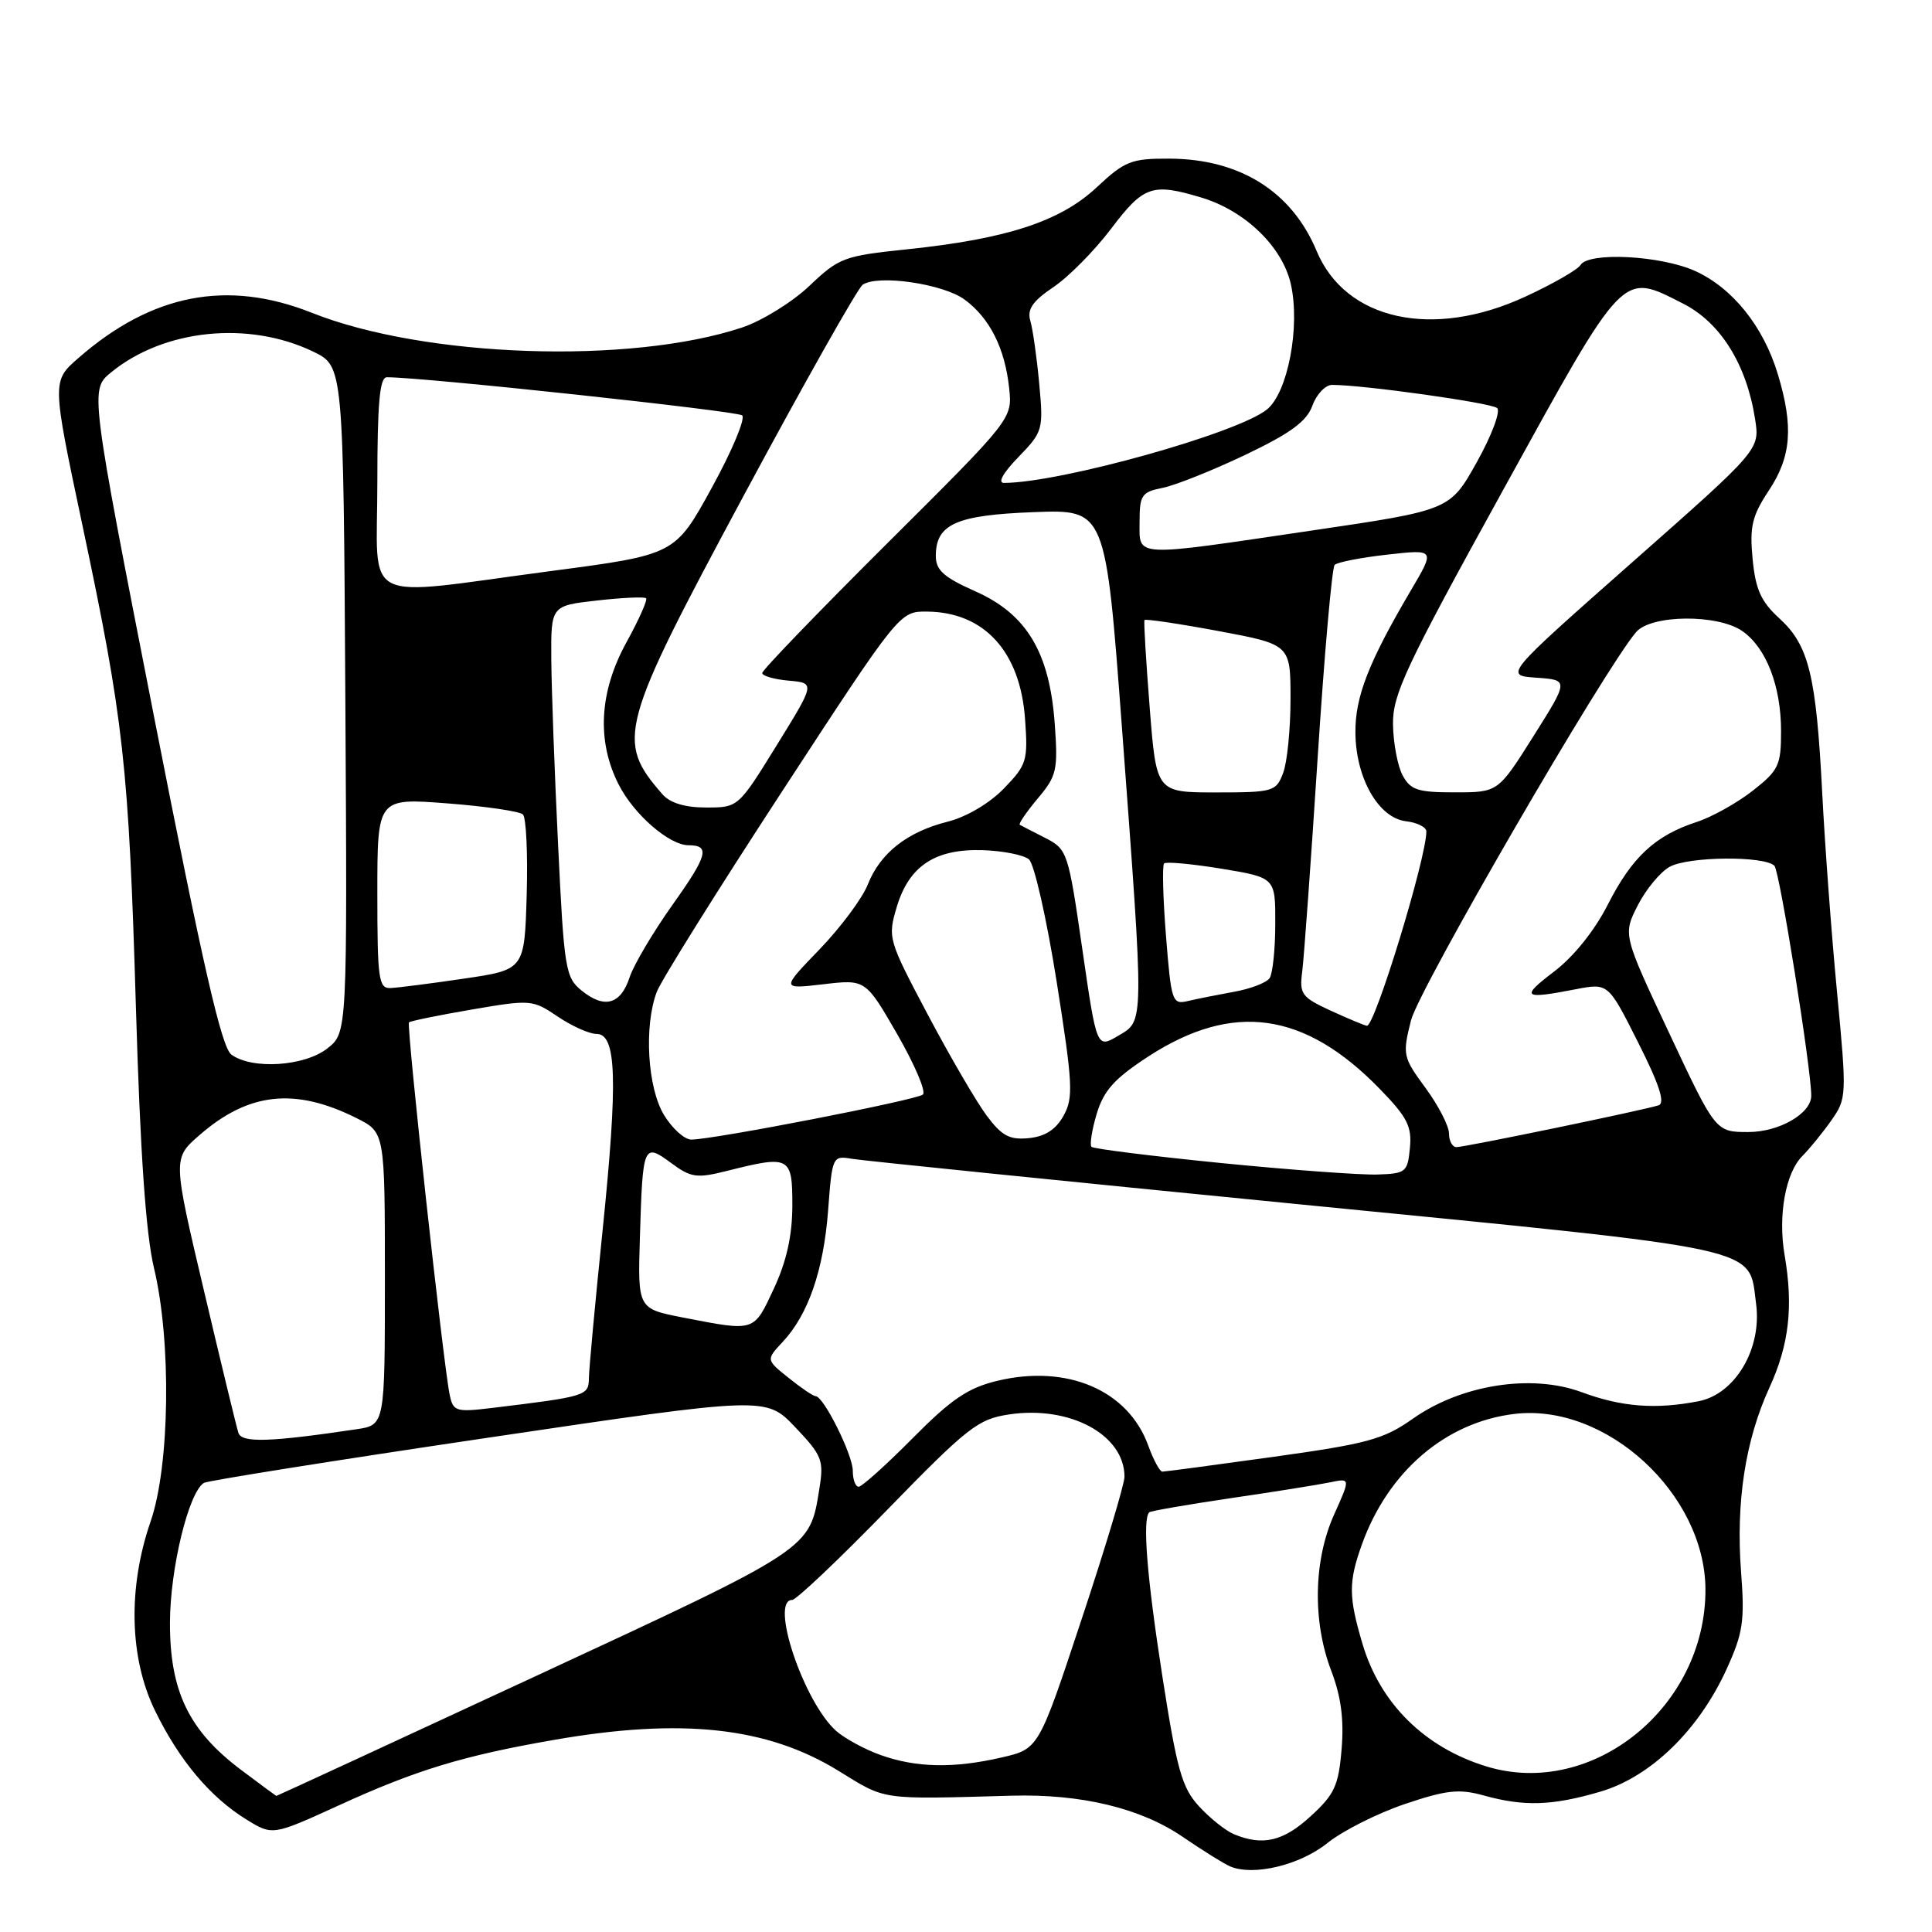 <?xml version="1.0" encoding="UTF-8" standalone="no"?>
<!DOCTYPE svg PUBLIC "-//W3C//DTD SVG 1.1//EN" "http://www.w3.org/Graphics/SVG/1.1/DTD/svg11.dtd" >
<svg xmlns="http://www.w3.org/2000/svg" xmlns:xlink="http://www.w3.org/1999/xlink" version="1.1" viewBox="0 0 256 256">
 <g >
 <path fill="currentColor"
d=" M 175.88 244.22 C 177.89 242.60 182.50 240.28 186.13 239.05 C 191.67 237.18 193.33 237.00 196.61 237.91 C 201.97 239.40 205.71 239.27 212.07 237.40 C 218.72 235.44 225.07 229.28 228.76 221.22 C 230.96 216.40 231.20 214.83 230.70 208.28 C 230.00 199.03 231.26 190.85 234.46 183.86 C 237.07 178.17 237.64 173.13 236.47 166.31 C 235.57 161.08 236.59 155.41 238.82 153.18 C 239.76 152.24 241.48 150.13 242.64 148.49 C 244.70 145.56 244.72 145.22 243.42 131.50 C 242.68 123.80 241.80 111.88 241.45 105.00 C 240.65 89.47 239.68 85.51 235.79 81.95 C 233.34 79.72 232.62 78.12 232.23 74.07 C 231.82 69.77 232.15 68.37 234.37 65.01 C 237.36 60.51 237.67 56.54 235.58 49.61 C 233.68 43.27 229.59 38.17 224.62 35.91 C 220.07 33.85 210.52 33.35 209.42 35.12 C 209.04 35.74 205.75 37.63 202.11 39.31 C 189.86 44.98 178.30 42.45 174.46 33.26 C 171.17 25.37 164.29 21.06 154.96 21.02 C 149.89 21.00 149.05 21.33 145.29 24.85 C 140.45 29.36 133.34 31.67 120.14 33.04 C 111.84 33.90 111.17 34.15 107.26 37.87 C 104.99 40.03 100.96 42.52 98.32 43.40 C 83.49 48.32 56.26 47.39 41.33 41.45 C 30.13 37.00 20.13 38.93 10.39 47.44 C 6.88 50.50 6.88 50.50 10.90 69.50 C 16.40 95.46 17.05 101.30 18.01 133.50 C 18.58 152.81 19.33 163.52 20.40 168.00 C 22.73 177.71 22.51 194.21 19.96 201.59 C 16.92 210.39 17.14 219.73 20.56 226.71 C 23.76 233.26 27.85 238.13 32.63 241.08 C 36.11 243.23 36.11 243.23 44.81 239.26 C 55.08 234.55 61.36 232.64 73.38 230.55 C 90.35 227.59 101.68 228.83 111.13 234.66 C 117.47 238.57 116.46 238.43 134.02 237.94 C 143.27 237.68 151.17 239.59 156.74 243.41 C 159.36 245.20 162.18 246.96 163.00 247.31 C 166.09 248.62 172.24 247.14 175.88 244.22 Z  M 163.50 243.04 C 162.40 242.58 160.32 240.92 158.88 239.35 C 156.61 236.89 155.95 234.53 154.00 222.00 C 151.97 208.94 151.36 201.30 152.28 200.39 C 152.46 200.21 157.31 199.37 163.05 198.52 C 168.80 197.68 174.73 196.73 176.23 196.42 C 178.95 195.85 178.95 195.85 176.78 200.68 C 174.05 206.73 173.90 214.83 176.38 221.34 C 177.69 224.76 178.10 227.81 177.77 231.75 C 177.37 236.61 176.84 237.76 173.67 240.66 C 170.05 243.99 167.31 244.63 163.50 243.04 Z  M 31.97 234.54 C 25.02 229.32 22.50 224.10 22.52 215.00 C 22.54 207.85 24.99 197.74 27.02 196.49 C 27.49 196.20 44.44 193.50 64.69 190.50 C 101.50 185.04 101.50 185.04 105.36 189.10 C 108.92 192.84 109.18 193.49 108.58 197.20 C 107.28 205.34 107.76 205.03 71.04 222.07 C 52.16 230.83 36.66 237.99 36.61 237.97 C 36.55 237.95 34.46 236.41 31.97 234.54 Z  M 196.99 234.07 C 188.80 231.57 182.89 225.75 180.54 217.83 C 178.69 211.58 178.67 209.66 180.44 204.70 C 183.91 194.99 191.56 188.43 200.69 187.35 C 212.82 185.91 225.91 197.94 225.98 210.57 C 226.06 226.15 211.03 238.34 196.99 234.07 Z  M 116.68 232.55 C 114.58 231.80 111.93 230.36 110.79 229.35 C 106.49 225.52 101.95 212.00 104.97 212.00 C 105.50 212.00 111.18 206.62 117.58 200.04 C 128.23 189.10 129.60 188.03 133.71 187.42 C 141.77 186.21 149.00 190.11 149.00 195.68 C 149.00 196.65 146.44 205.16 143.31 214.59 C 137.63 231.74 137.63 231.74 132.74 232.87 C 126.39 234.34 121.41 234.24 116.68 232.55 Z  M 113.00 194.89 C 113.00 192.77 109.13 185.00 108.07 185.00 C 107.75 184.99 106.15 183.91 104.50 182.58 C 101.50 180.18 101.50 180.18 103.70 177.82 C 107.10 174.19 109.13 168.32 109.73 160.37 C 110.27 153.20 110.32 153.11 112.89 153.55 C 114.33 153.79 140.93 156.50 172.00 159.56 C 234.60 165.73 231.67 165.09 232.69 172.76 C 233.49 178.69 229.93 184.73 225.07 185.67 C 219.38 186.78 214.86 186.43 209.58 184.47 C 202.93 182.01 193.62 183.47 187.22 187.98 C 183.34 190.72 181.21 191.30 168.73 193.04 C 160.97 194.12 154.35 195.00 154.01 195.00 C 153.68 195.00 152.84 193.45 152.15 191.55 C 149.50 184.21 141.40 180.74 132.13 182.97 C 128.27 183.90 126.06 185.39 120.94 190.56 C 117.43 194.10 114.21 197.00 113.78 197.00 C 113.35 197.00 113.00 196.05 113.00 194.89 Z  M 31.59 189.86 C 31.34 189.11 29.29 180.62 27.02 171.00 C 22.89 153.50 22.89 153.50 26.42 150.42 C 32.92 144.74 39.08 144.07 47.25 148.16 C 51.00 150.04 51.00 150.04 51.00 169.43 C 51.00 188.82 51.00 188.82 47.25 189.38 C 35.72 191.10 32.02 191.21 31.59 189.86 Z  M 59.59 184.84 C 58.76 180.96 53.83 135.83 54.19 135.47 C 54.38 135.29 58.12 134.52 62.51 133.77 C 70.32 132.43 70.58 132.45 73.90 134.70 C 75.77 135.96 78.08 137.00 79.04 137.00 C 81.70 137.00 81.89 143.05 79.85 163.00 C 78.86 172.62 78.04 181.47 78.03 182.66 C 78.00 184.94 77.65 185.05 65.29 186.55 C 60.41 187.14 60.05 187.03 59.59 184.84 Z  M 90.50 174.58 C 84.50 173.41 84.50 173.41 84.79 163.95 C 85.16 151.66 85.26 151.40 88.91 154.09 C 91.58 156.06 92.30 156.16 96.37 155.14 C 104.67 153.05 105.00 153.23 104.99 159.75 C 104.98 163.73 104.23 167.11 102.54 170.75 C 99.85 176.52 100.09 176.44 90.50 174.58 Z  M 161.81 154.11 C 152.63 153.19 144.90 152.23 144.63 151.96 C 144.37 151.70 144.68 149.72 145.32 147.58 C 146.26 144.48 147.67 142.91 152.19 139.97 C 163.38 132.71 172.86 134.04 182.82 144.28 C 186.47 148.03 187.10 149.26 186.82 152.11 C 186.52 155.32 186.28 155.51 182.50 155.63 C 180.30 155.70 170.99 155.02 161.81 154.11 Z  M 192.00 150.20 C 192.00 149.21 190.60 146.49 188.89 144.16 C 185.89 140.08 185.82 139.77 186.96 135.22 C 188.00 131.06 212.60 88.64 216.80 83.75 C 218.80 81.43 227.63 81.35 230.88 83.63 C 234.04 85.84 236.00 90.92 236.00 96.88 C 236.00 101.41 235.68 102.08 232.25 104.77 C 230.19 106.39 226.84 108.26 224.81 108.92 C 219.33 110.70 216.25 113.56 213.05 119.85 C 211.30 123.30 208.52 126.77 205.91 128.75 C 201.43 132.16 201.78 132.44 208.80 131.08 C 213.10 130.25 213.10 130.25 217.07 138.15 C 219.88 143.72 220.67 146.17 219.77 146.46 C 217.81 147.10 194.11 152.00 192.99 152.00 C 192.45 152.00 192.00 151.19 192.00 150.20 Z  M 87.99 147.75 C 85.79 144.14 85.31 135.95 87.03 131.42 C 87.60 129.92 95.07 117.97 103.64 104.85 C 119.21 81.00 119.21 81.00 122.86 81.04 C 130.41 81.11 135.18 86.33 135.82 95.23 C 136.23 100.80 136.06 101.34 133.02 104.48 C 131.11 106.45 128.06 108.25 125.56 108.88 C 120.19 110.23 116.62 113.05 114.98 117.22 C 114.27 119.02 111.40 122.88 108.60 125.79 C 103.50 131.07 103.50 131.07 109.09 130.42 C 114.69 129.76 114.69 129.76 118.89 137.04 C 121.19 141.04 122.73 144.64 122.29 145.03 C 121.48 145.76 94.53 151.00 91.60 151.00 C 90.70 151.00 89.08 149.54 87.99 147.75 Z  M 130.73 147.81 C 129.37 145.99 125.86 139.96 122.92 134.41 C 117.68 124.51 117.61 124.26 118.83 120.16 C 120.46 114.73 123.92 112.45 130.24 112.65 C 132.89 112.74 135.63 113.28 136.34 113.87 C 137.04 114.45 138.69 121.74 140.01 130.06 C 142.16 143.68 142.25 145.46 140.92 147.85 C 139.90 149.68 138.47 150.60 136.31 150.81 C 133.76 151.06 132.74 150.51 130.73 147.81 Z  M 221.19 136.92 C 215.04 123.84 215.04 123.84 217.02 119.95 C 218.11 117.82 220.02 115.52 221.25 114.85 C 223.78 113.47 233.79 113.39 235.12 114.72 C 235.81 115.41 240.00 141.61 240.00 145.19 C 240.00 147.55 235.75 150.00 231.67 150.00 C 227.33 150.00 227.33 150.00 221.19 136.92 Z  M 30.66 139.74 C 29.36 138.79 26.91 128.10 20.43 95.06 C 11.92 51.64 11.92 51.64 14.71 49.35 C 21.70 43.62 32.92 42.46 41.50 46.59 C 45.50 48.52 45.50 48.52 45.76 92.68 C 46.02 136.84 46.02 136.84 43.38 138.92 C 40.35 141.30 33.40 141.75 30.66 139.74 Z  M 143.41 125.75 C 141.55 112.88 141.43 112.53 138.50 111.03 C 136.85 110.19 135.33 109.41 135.13 109.29 C 134.92 109.18 135.99 107.62 137.49 105.82 C 140.03 102.82 140.20 102.05 139.76 95.92 C 139.08 86.45 136.05 81.38 129.25 78.36 C 125.06 76.50 124.00 75.55 124.00 73.67 C 124.00 69.45 126.68 68.25 137.00 67.86 C 146.50 67.50 146.50 67.50 148.67 96.50 C 151.63 136.21 151.64 135.19 148.16 137.25 C 145.32 138.93 145.32 138.93 143.41 125.75 Z  M 176.31 133.91 C 172.47 132.14 172.16 131.72 172.55 128.74 C 172.78 126.96 173.70 114.25 174.59 100.50 C 175.48 86.75 176.49 75.21 176.85 74.85 C 177.21 74.49 180.35 73.88 183.83 73.49 C 190.16 72.78 190.16 72.78 187.00 78.14 C 181.35 87.73 179.55 92.33 179.60 97.10 C 179.65 103.12 182.67 108.39 186.30 108.82 C 187.78 108.99 189.00 109.60 189.00 110.17 C 189.00 113.71 182.16 136.06 181.12 135.92 C 180.78 135.87 178.62 134.97 176.31 133.91 Z  M 77.06 131.25 C 74.92 129.52 74.74 128.38 73.95 111.95 C 73.48 102.35 73.08 91.30 73.05 87.38 C 73.00 80.26 73.00 80.26 79.11 79.57 C 82.46 79.19 85.39 79.06 85.61 79.27 C 85.83 79.49 84.66 82.11 83.02 85.09 C 79.40 91.66 79.04 98.19 81.98 103.96 C 84.00 107.93 88.69 112.00 91.24 112.00 C 94.13 112.00 93.77 113.35 89.14 119.85 C 86.54 123.51 83.97 127.85 83.43 129.49 C 82.25 133.11 80.09 133.71 77.06 131.25 Z  M 154.50 124.02 C 154.10 119.00 153.99 114.67 154.25 114.41 C 154.52 114.15 157.94 114.47 161.87 115.11 C 169.00 116.29 169.00 116.29 168.98 122.40 C 168.98 125.75 168.64 129.00 168.23 129.61 C 167.83 130.21 165.70 131.03 163.50 131.42 C 161.30 131.82 158.54 132.37 157.36 132.65 C 155.33 133.13 155.19 132.69 154.50 124.02 Z  M 50.00 118.37 C 50.00 105.74 50.00 105.74 59.25 106.45 C 64.34 106.84 68.85 107.50 69.29 107.92 C 69.72 108.34 69.95 113.13 69.79 118.58 C 69.50 128.49 69.50 128.49 61.50 129.67 C 57.10 130.32 52.71 130.88 51.75 130.92 C 50.17 130.99 50.00 129.76 50.00 118.37 Z  M 87.78 105.25 C 81.57 98.13 82.05 96.37 98.56 65.64 C 106.57 50.74 113.66 38.17 114.31 37.73 C 116.33 36.34 125.00 37.61 127.82 39.70 C 131.16 42.16 133.16 46.16 133.72 51.44 C 134.14 55.50 134.14 55.50 117.57 71.99 C 108.46 81.06 101.00 88.79 101.00 89.18 C 101.00 89.56 102.58 90.02 104.51 90.19 C 108.02 90.50 108.02 90.50 102.92 98.75 C 97.83 106.99 97.82 107.00 93.57 107.00 C 90.76 107.00 88.79 106.40 87.78 105.25 Z  M 152.34 93.75 C 151.85 87.56 151.54 82.35 151.65 82.16 C 151.75 81.98 156.15 82.63 161.42 83.61 C 171.00 85.40 171.00 85.40 171.00 92.64 C 171.00 96.61 170.56 101.02 170.02 102.43 C 169.09 104.89 168.71 105.00 161.13 105.00 C 153.22 105.00 153.22 105.00 152.34 93.75 Z  M 185.86 102.75 C 185.19 101.51 184.62 98.47 184.58 96.00 C 184.52 92.02 186.22 88.41 199.13 65.00 C 215.39 35.49 214.83 36.08 223.00 40.22 C 227.98 42.74 231.43 48.28 232.56 55.54 C 233.19 59.58 233.19 59.58 216.24 74.54 C 199.30 89.50 199.30 89.50 203.59 89.80 C 207.88 90.10 207.88 90.10 203.19 97.55 C 198.50 104.99 198.50 104.99 192.79 104.99 C 187.88 105.00 186.90 104.68 185.86 102.75 Z  M 50.00 64.00 C 50.00 53.47 50.31 50.00 51.25 49.99 C 55.72 49.94 97.66 54.45 98.34 55.04 C 98.80 55.45 96.99 59.77 94.31 64.64 C 89.45 73.50 89.45 73.50 72.97 75.67 C 47.34 79.06 50.00 80.41 50.00 64.00 Z  M 151.00 69.12 C 151.00 65.60 151.28 65.19 154.07 64.64 C 155.76 64.30 160.69 62.33 165.03 60.26 C 171.02 57.40 173.14 55.84 173.90 53.75 C 174.45 52.24 175.62 51.00 176.51 51.00 C 180.68 51.00 197.60 53.38 198.38 54.07 C 198.86 54.50 197.65 57.72 195.69 61.23 C 192.13 67.60 192.13 67.60 173.81 70.30 C 149.84 73.84 151.00 73.90 151.00 69.12 Z  M 134.95 60.56 C 138.19 57.21 138.27 56.94 137.70 50.81 C 137.38 47.34 136.85 43.60 136.52 42.50 C 136.08 40.98 136.82 39.91 139.60 38.03 C 141.62 36.67 145.06 33.18 147.25 30.28 C 151.53 24.62 152.68 24.22 159.16 26.17 C 164.99 27.91 169.95 32.72 171.05 37.68 C 172.30 43.29 170.65 51.96 167.91 54.23 C 164.13 57.37 140.61 63.95 133.05 63.99 C 132.16 64.00 132.89 62.68 134.95 60.56 Z "/>
</g>
</svg>
